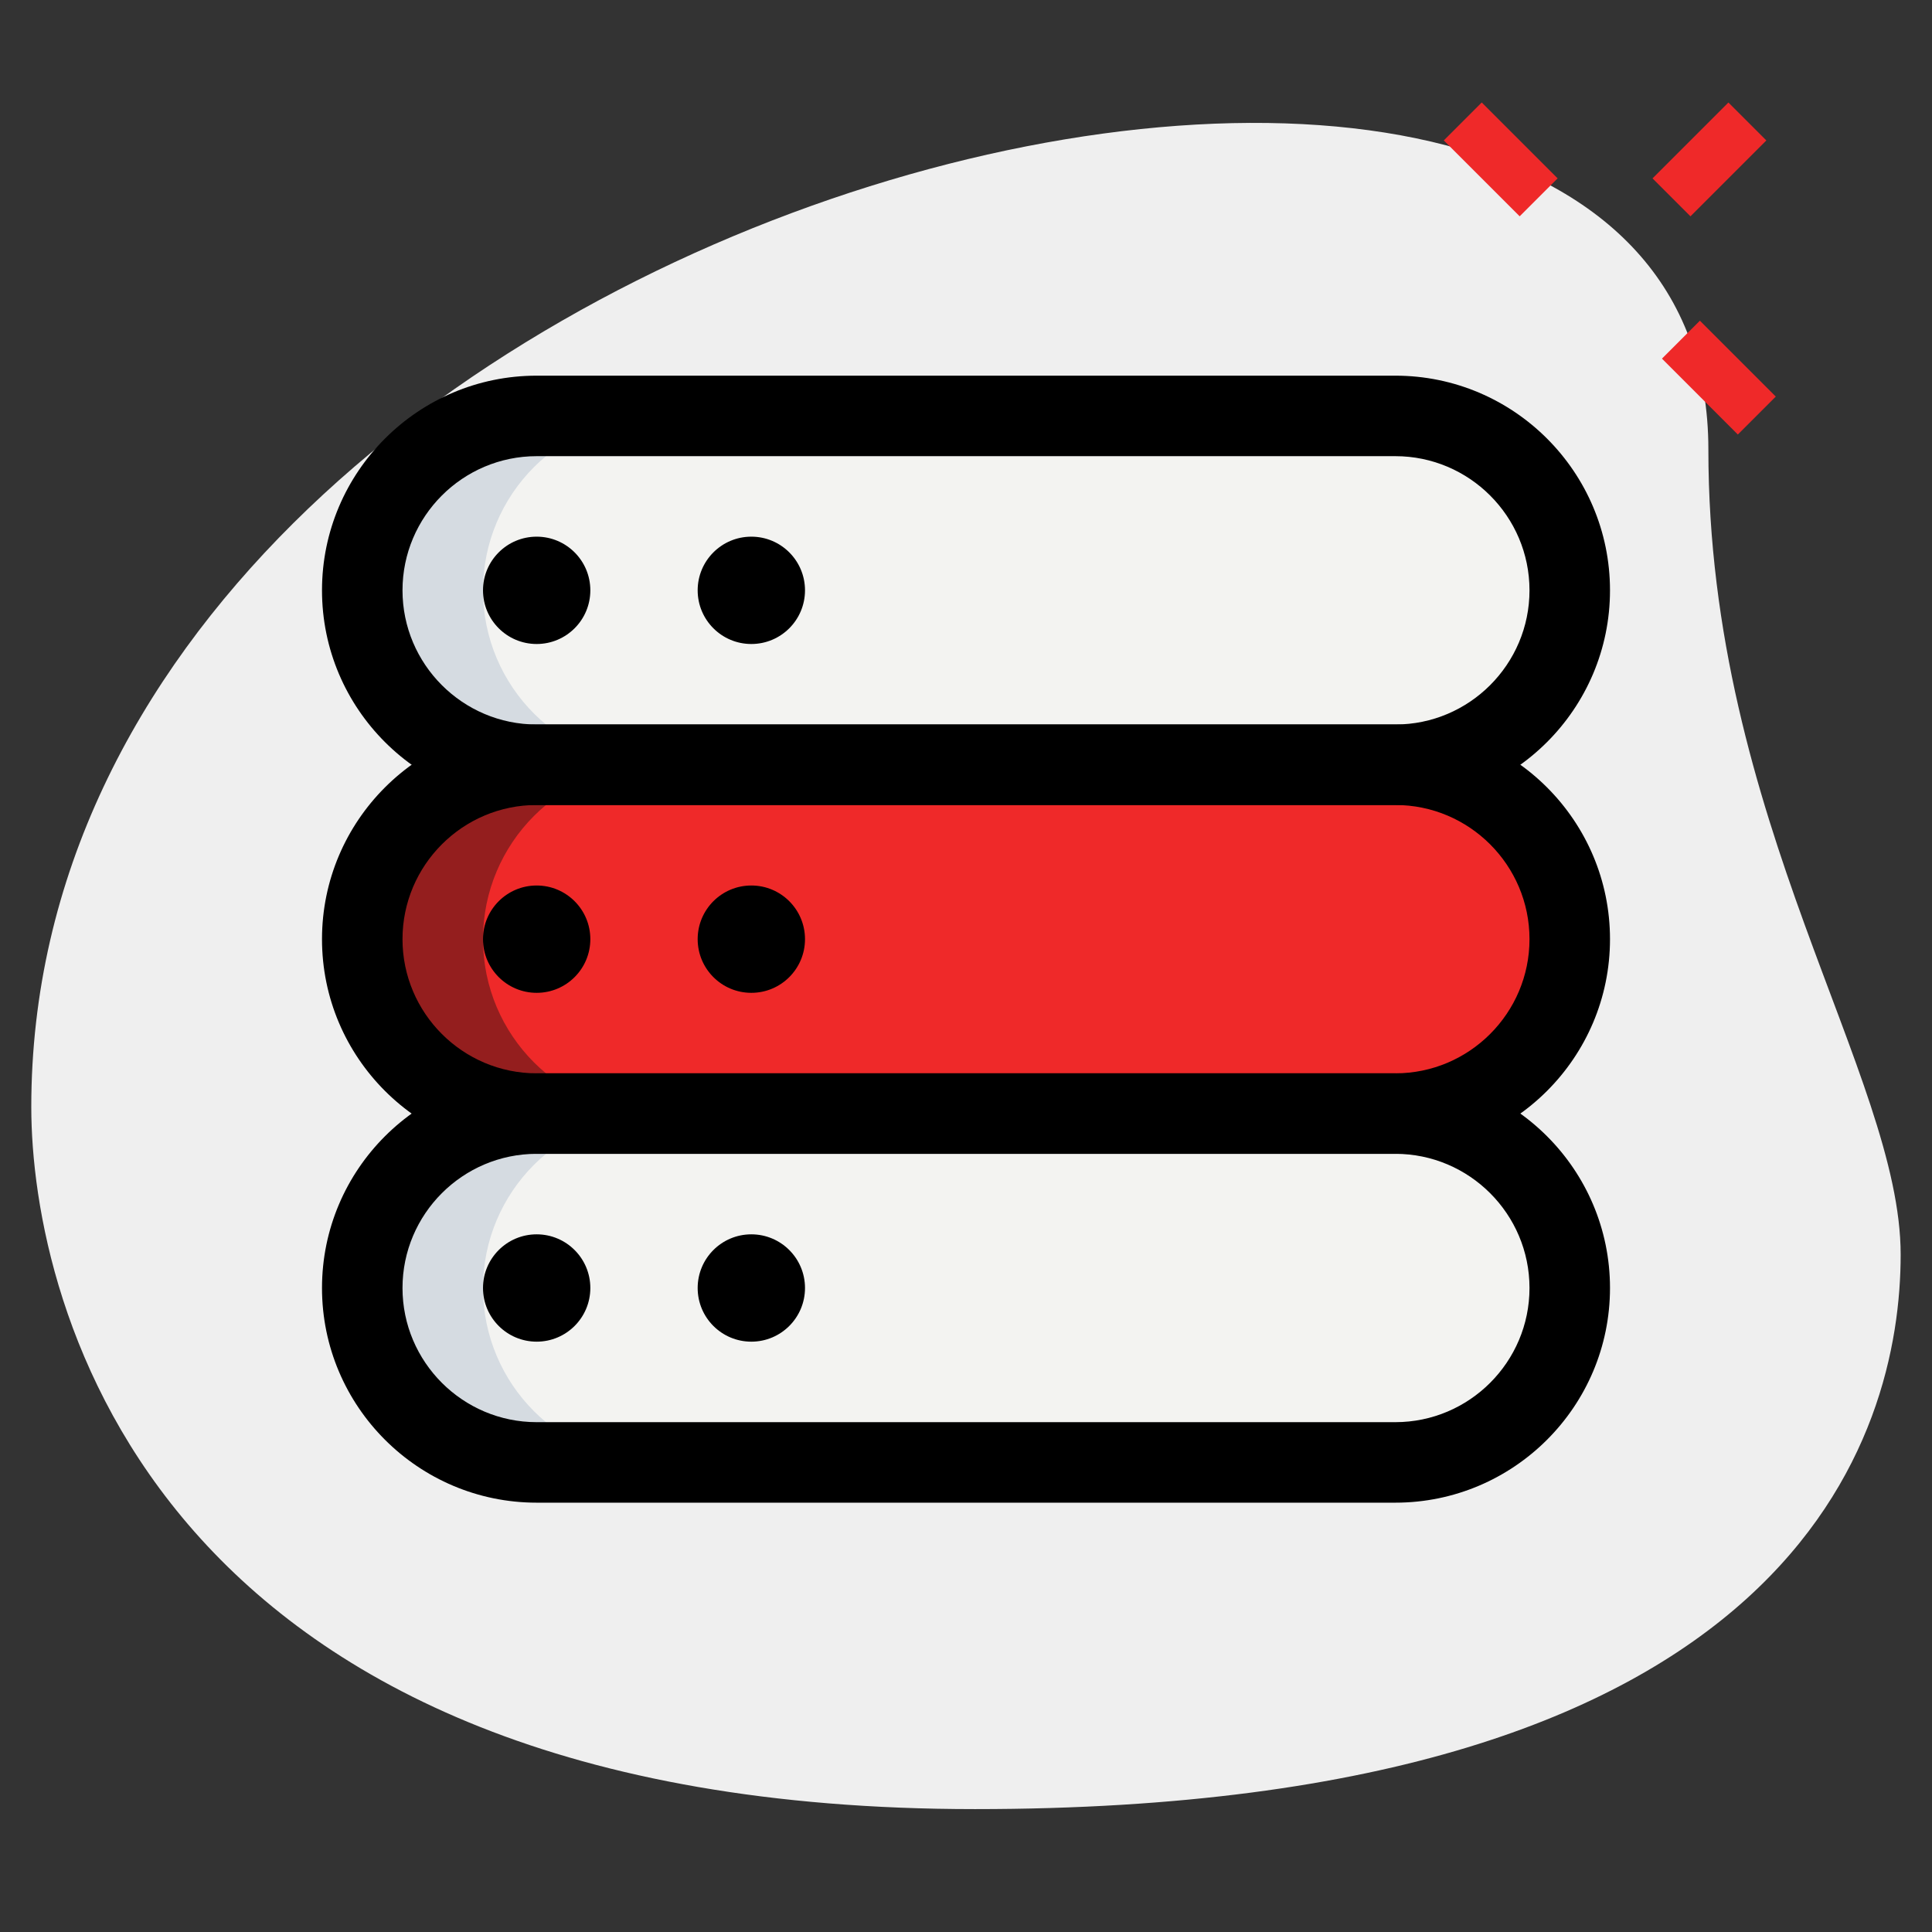 <svg id="_x31__x2C_5" enable-background="new 0 0 36 36" height="512" viewBox="0 0 36 36" width="512" xmlns="http://www.w3.org/2000/svg"><rect x="0" y="0" width="36" height="36" fill="#333333" stroke="none"/><path d="m31.833 8.377c0 6.917 3.583 11.667 3.583 15s-1.916 10.333-17.249 10.333-17.584-9.417-17.584-13.083c0-17.167 31.25-24.5 31.25-12.25z" fill="#efefef"/><g fill="#EF2929"><path d="m27.467 1.967h1v2h-1z" transform="matrix(.707 -.707 .707 .707 6.093 20.645)"/><path d="m31.533 6.033h1v2h-1z" transform="matrix(.707 -.707 .707 .707 4.409 24.711)"/><path d="m30.856 2.467h2v1h-2z" transform="matrix(.707 -.707 .707 .707 7.233 23.395)"/></g><path d="m26 14.25h-16c-1.795 0-3.25-1.455-3.25-3.25 0-1.795 1.455-3.25 3.25-3.25h16c1.795 0 3.25 1.455 3.25 3.25 0 1.795-1.455 3.25-3.25 3.25z" fill="#f3f3f1"/><path d="m26 20.75h-16c-1.795 0-3.25-1.455-3.25-3.25 0-1.795 1.455-3.25 3.25-3.25h16c1.795 0 3.25 1.455 3.25 3.25 0 1.795-1.455 3.25-3.25 3.25z" fill="#EF2929"/><path d="m26 27.25h-16c-1.795 0-3.25-1.455-3.25-3.25 0-1.795 1.455-3.25 3.25-3.25h16c1.795 0 3.25 1.455 3.25 3.25 0 1.795-1.455 3.25-3.25 3.25z" fill="#f3f3f1"/><path d="m9 17.5c0-1.795 1.455-3.25 3.25-3.25h-2.25c-1.795 0-3.25 1.455-3.25 3.25s1.455 3.25 3.25 3.25h2.25c-1.795 0-3.25-1.455-3.25-3.25z" fill="#941E1E"/><path d="m9 11c0-1.795 1.455-3.25 3.25-3.25h-2.25c-1.795 0-3.25 1.455-3.25 3.25s1.455 3.25 3.25 3.25h2.25c-1.795 0-3.25-1.455-3.25-3.25z" fill="#d5dbe1"/><path d="m9 24c0-1.795 1.455-3.25 3.25-3.25h-2.25c-1.795 0-3.25 1.455-3.25 3.25s1.455 3.25 3.25 3.25h2.25c-1.795 0-3.25-1.455-3.25-3.25z" fill="#d5dbe1"/><path d="m26 15h-16c-2.206 0-4-1.794-4-4s1.794-4 4-4h16c2.206 0 4 1.794 4 4s-1.794 4-4 4zm-16-6.5c-1.378 0-2.5 1.122-2.5 2.5s1.122 2.5 2.5 2.5h16c1.378 0 2.5-1.122 2.5-2.5s-1.122-2.5-2.5-2.5z"/><path d="m26 21.5h-16c-2.206 0-4-1.794-4-4s1.794-4 4-4h16c2.206 0 4 1.794 4 4s-1.794 4-4 4zm-16-6.5c-1.378 0-2.5 1.122-2.5 2.5s1.122 2.5 2.5 2.5h16c1.378 0 2.5-1.122 2.5-2.5s-1.122-2.5-2.5-2.5z"/><path d="m26 28h-16c-2.206 0-4-1.794-4-4s1.794-4 4-4h16c2.206 0 4 1.794 4 4s-1.794 4-4 4zm-16-6.5c-1.378 0-2.5 1.122-2.5 2.5s1.122 2.5 2.5 2.5h16c1.378 0 2.5-1.122 2.5-2.5s-1.122-2.5-2.5-2.5z"/><circle cx="10" cy="17.5" r="1"/><circle cx="14" cy="17.5" r="1"/><circle cx="10" cy="11" r="1"/><circle cx="14" cy="11" r="1"/><circle cx="14" cy="24" r="1"/><circle cx="10" cy="24" r="1"/></svg>